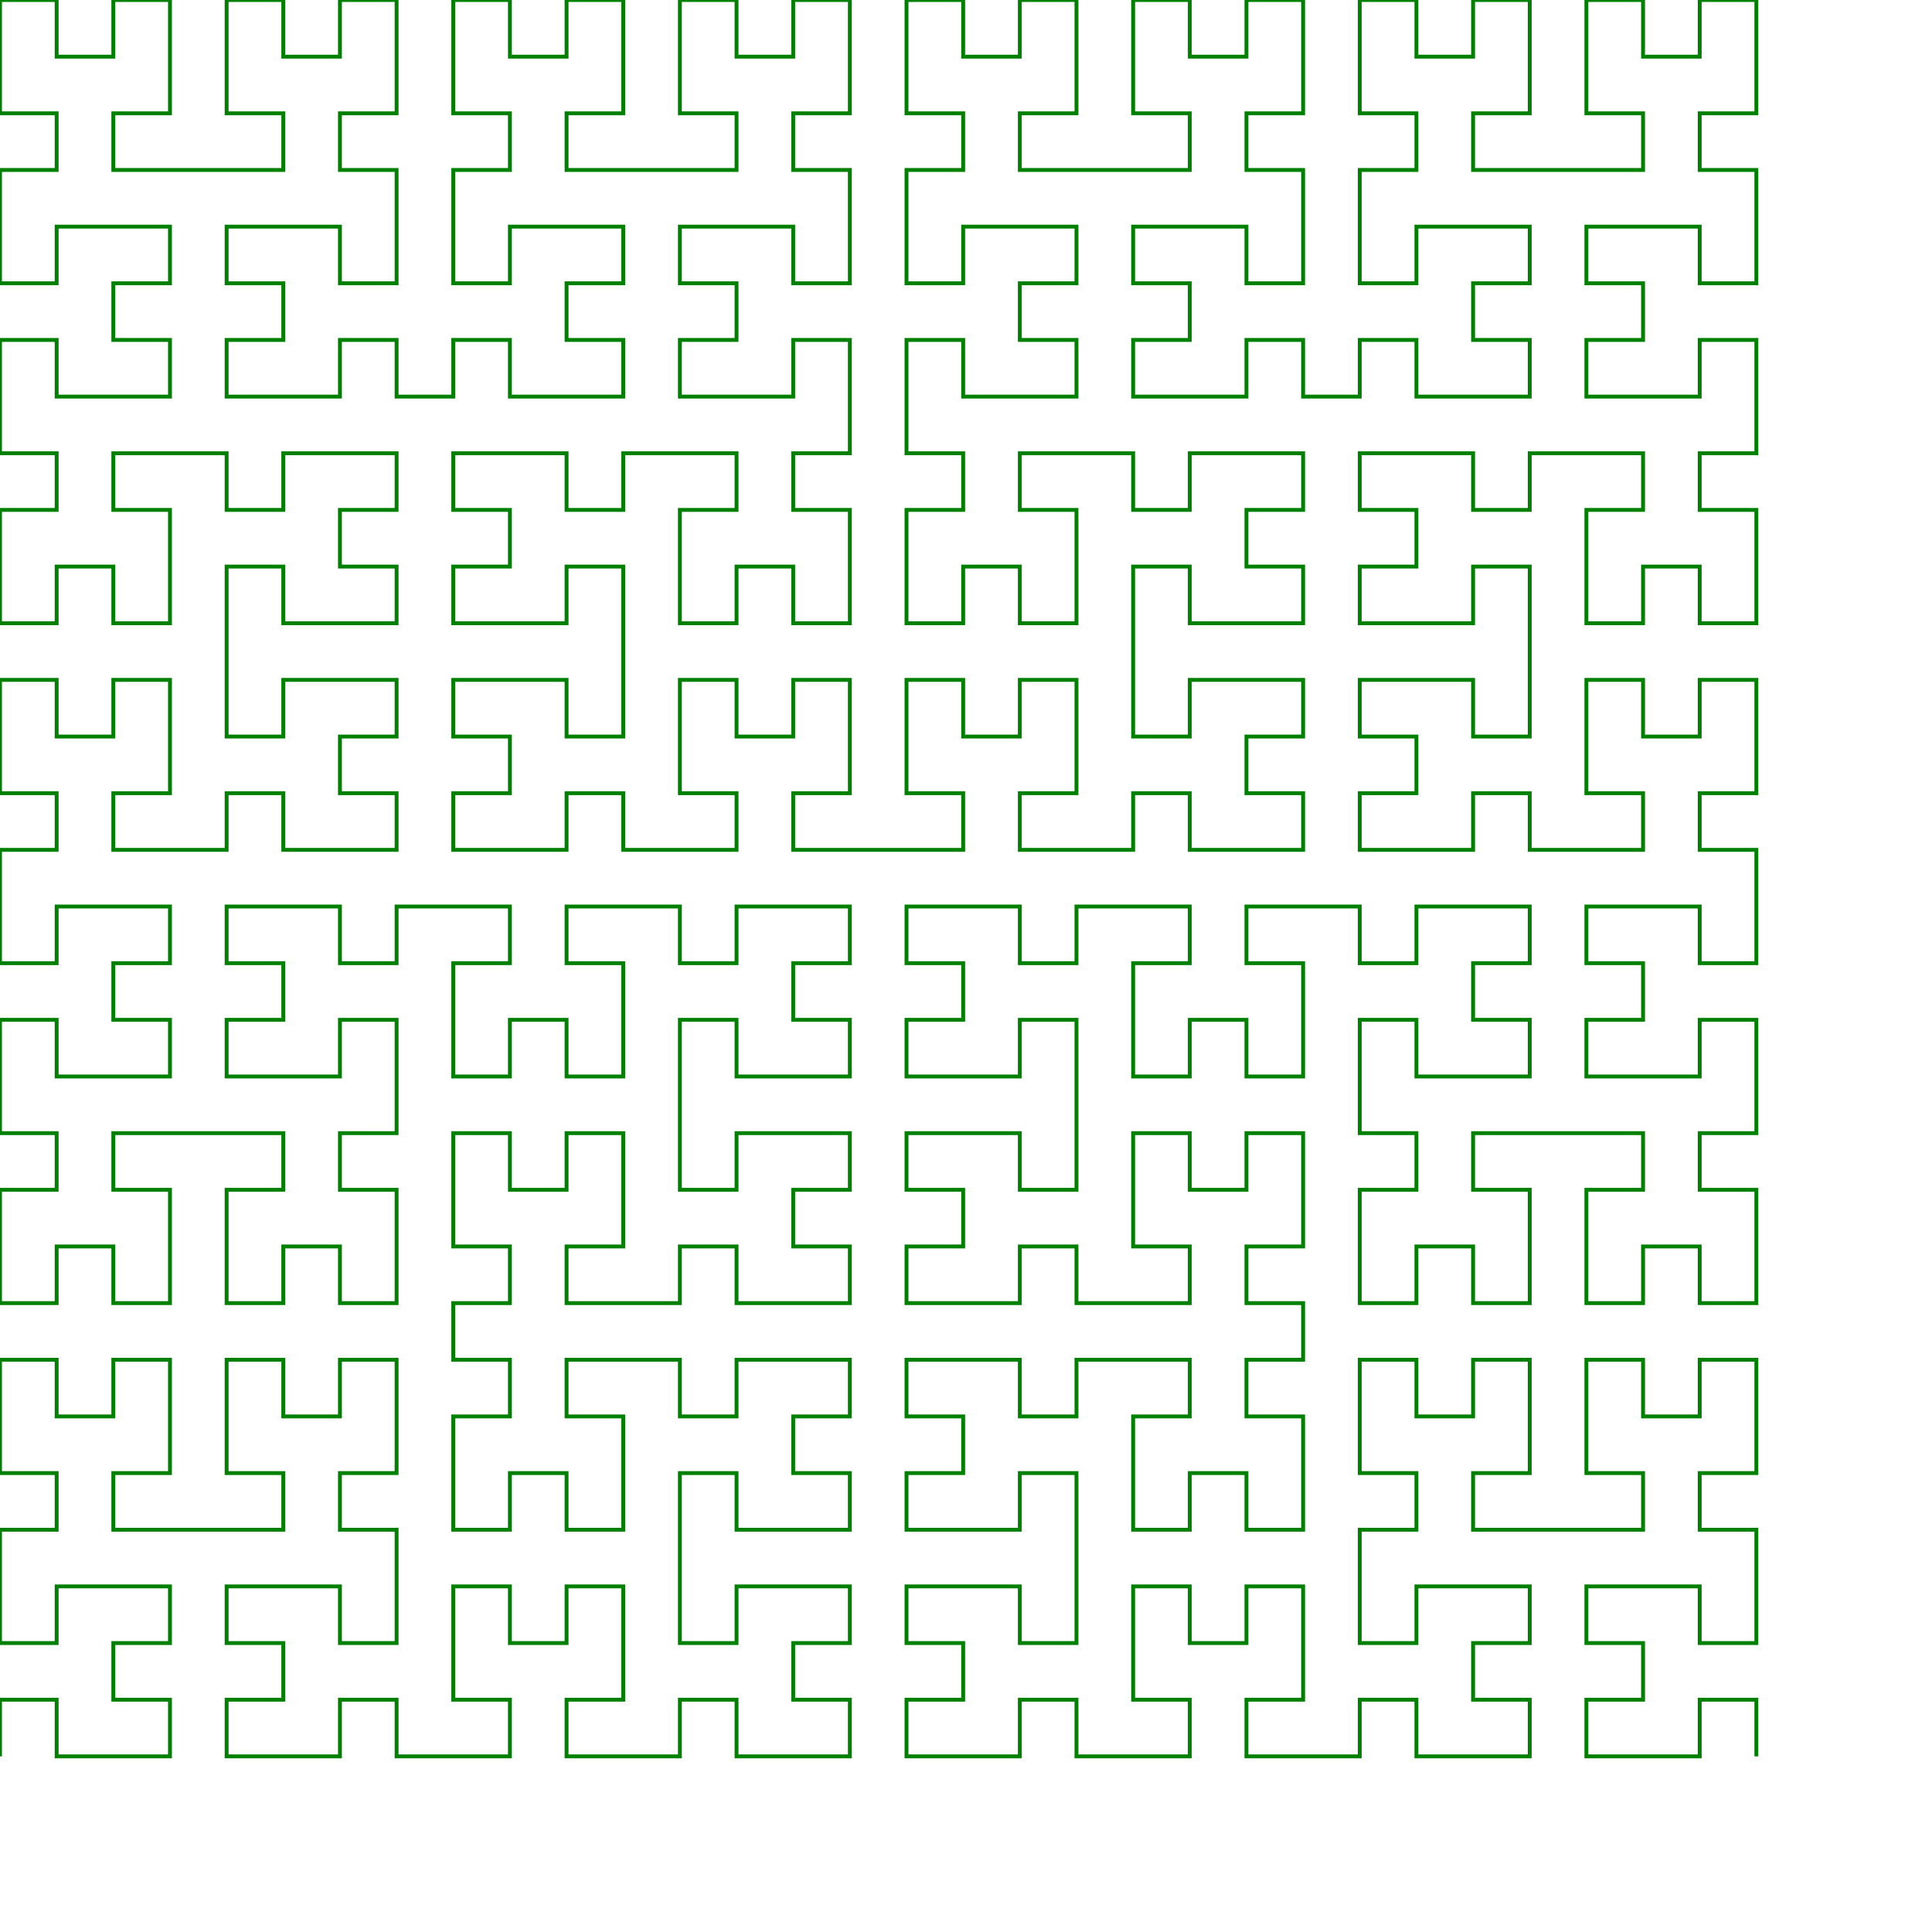 <svg xmlns="http://www.w3.org/2000/svg"
 viewBox=" -0 -31  34.1  34.1"
>
<polyline
 fill="none" stroke="green" stroke-width="6.820001e-2"
 points="
  0,  0
 -0, -1
  1, -1
  1,  0
  2,  0
  3,  0
  3, -1
  2, -1
  2, -2
  3, -2
  3, -3
  2, -3
  1, -3
  1, -2
  0, -2
 -0, -3
 -0, -4
  1, -4
  1, -5
 -0, -5
 -0, -6
 -0, -7
  1, -7
  1, -6
  2, -6
  2, -7
  3, -7
  3, -6
  3, -5
  2, -5
  2, -4
  3, -4
  4, -4
  5, -4
  5, -5
  4, -5
  4, -6
  4, -7
  5, -7
  5, -6
  6, -6
  6, -7
  7, -7
  7, -6
  7, -5
  6, -5
  6, -4
  7, -4
  7, -3
  7, -2
  6, -2
  6, -3
  5, -3
  4, -3
  4, -2
  5, -2
  5, -1
  4, -1
  4, -0
  5, -0
  6, -0
  6, -1
  7, -1
  7, -0
  8, -0
  9, -0
  9, -1
  8, -1
  8, -2
  8, -3
  9, -3
  9, -2
 10, -2
 10, -3
 11, -3
 11, -2
 11, -1
 10, -1
 10, -0
 11, -0
 12, -0
 12, -1
 13, -1
 13, -0
 14, -0
 15, -0
 15, -1
 14, -1
 14, -2
 15, -2
 15, -3
 14, -3
 13, -3
 13, -2
 12, -2
 12, -3
 12, -4
 12, -5
 13, -5
 13, -4
 14, -4
 15, -4
 15, -5
 14, -5
 14, -6
 15, -6
 15, -7
 14, -7
 13, -7
 13, -6
 12, -6
 12, -7
 11, -7
 10, -7
 10, -6
 11, -6
 11, -5
 11, -4
 10, -4
 10, -5
  9, -5
  9, -4
  8, -4
  8, -5
  8, -6
  9, -6
  9, -7
  8, -7
  8, -8
  9, -8
  9, -9
  8, -9
  8,-10
  8,-11
  9,-11
  9,-10
 10,-10
 10,-11
 11,-11
 11,-10
 11, -9
 10, -9
 10, -8
 11, -8
 12, -8
 12, -9
 13, -9
 13, -8
 14, -8
 15, -8
 15, -9
 14, -9
 14,-10
 15,-10
 15,-11
 14,-11
 13,-11
 13,-10
 12,-10
 12,-11
 12,-12
 12,-13
 13,-13
 13,-12
 14,-12
 15,-12
 15,-13
 14,-13
 14,-14
 15,-14
 15,-15
 14,-15
 13,-15
 13,-14
 12,-14
 12,-15
 11,-15
 10,-15
 10,-14
 11,-14
 11,-13
 11,-12
 10,-12
 10,-13
  9,-13
  9,-12
  8,-12
  8,-13
  8,-14
  9,-14
  9,-15
  8,-15
  7,-15
  7,-14
  6,-14
  6,-15
  5,-15
  4,-15
  4,-14
  5,-14
  5,-13
  4,-13
  4,-12
  5,-12
  6,-12
  6,-13
  7,-13
  7,-12
  7,-11
  6,-11
  6,-10
  7,-10
  7, -9
  7, -8
  6, -8
  6, -9
  5, -9
  5, -8
  4, -8
  4, -9
  4,-10
  5,-10
  5,-11
  4,-11
  3,-11
  2,-11
  2,-10
  3,-10
  3, -9
  3, -8
  2, -8
  2, -9
  1, -9
  1, -8
  0, -8
 -0, -9
 -0,-10
  1,-10
  1,-11
 -0,-11
 -0,-12
 -0,-13
  1,-13
  1,-12
  2,-12
  3,-12
  3,-13
  2,-13
  2,-14
  3,-14
  3,-15
  2,-15
  1,-15
  1,-14
 -0,-14
 -0,-15
 -0,-16
  1,-16
  1,-17
 -0,-17
 -0,-18
 -0,-19
  1,-19
  1,-18
  2,-18
  2,-19
  3,-19
  3,-18
  3,-17
  2,-17
  2,-16
  3,-16
  4,-16
  4,-17
  5,-17
  5,-16
  6,-16
  7,-16
  7,-17
  6,-17
  6,-18
  7,-18
  7,-19
  6,-19
  5,-19
  5,-18
  4,-18
  4,-19
  4,-20
  4,-21
  5,-21
  5,-20
  6,-20
  7,-20
  7,-21
  6,-21
  6,-22
  7,-22
  7,-23
  6,-23
  5,-23
  5,-22
  4,-22
  4,-23
  3,-23
  2,-23
  2,-22
  3,-22
  3,-21
  3,-20
  2,-20
  2,-21
  1,-21
  1,-20
 -0,-20
 -0,-21
 -0,-22
  1,-22
  1,-23
 -0,-23
 -0,-24
 -0,-25
  1,-25
  1,-24
  2,-24
  3,-24
  3,-25
  2,-25
  2,-26
  3,-26
  3,-27
  2,-27
  1,-27
  1,-26
 -0,-26
 -0,-27
 -0,-28
  1,-28
  1,-29
 -0,-29
 -0,-30
 -0,-31
  1,-31
  1,-30
  2,-30
  2,-31
  3,-31
  3,-30
  3,-29
  2,-29
  2,-28
  3,-28
  4,-28
  5,-28
  5,-29
  4,-29
  4,-30
  4,-31
  5,-31
  5,-30
  6,-30
  6,-31
  7,-31
  7,-30
  7,-29
  6,-29
  6,-28
  7,-28
  7,-27
  7,-26
  6,-26
  6,-27
  5,-27
  4,-27
  4,-26
  5,-26
  5,-25
  4,-25
  4,-24
  5,-24
  6,-24
  6,-25
  7,-25
  7,-24
  8,-24
  8,-25
  9,-25
  9,-24
  10,-24
 11,-24
 11,-25
  10,-25
  10,-26
 11,-26
 11,-27
  10,-27
  9,-27
  9,-26
  8,-26
  8,-27
  8,-28
  9,-28
  9,-29
  8,-29
  8,-30
  8,-31
  9,-31
  9,-30
  10,-30
  10,-31
 11,-31
 11,-30
 11,-29
  10,-29
  10,-28
 11,-28
 12,-28
 13,-28
 13,-29
 12,-29
 12,-30
 12,-31
 13,-31
 13,-30
 14,-30
 14,-31
 15,-31
 15,-30
 15,-29
 14,-29
 14,-28
 15,-28
 15,-27
 15,-26
 14,-26
 14,-27
 13,-27
 12,-27
 12,-26
 13,-26
 13,-25
 12,-25
 12,-24
 13,-24
 14,-24
 14,-25
 15,-25
 15,-24
 15,-23
 14,-23
 14,-22
 15,-22
 15,-21
 15,-20
 14,-20
 14,-21
 13,-21
 13,-20
 12,-20
 12,-21
 12,-22
 13,-22
 13,-23
 12,-23
 11,-23
 11,-22
  10,-22
  10,-23
  9,-23
  8,-23
  8,-22
  9,-22
  9,-21
  8,-21
  8,-20
  9,-20
  10,-20
  10,-21
 11,-21
 11,-20
 11,-19
 11,-18
  10,-18
  10,-19
  9,-19
  8,-19
  8,-18
  9,-18
  9,-17
  8,-17
  8,-16
  9,-16
  10,-16
  10,-17
 11,-17
 11,-16
 12,-16
 13,-16
 13,-17
 12,-17
 12,-18
 12,-19
 13,-19
 13,-18
 14,-18
 14,-19
 15,-19
 15,-18
 15,-17
 14,-17
 14,-16
 15,-16
 16,-16
 17,-16
 17,-17
 16,-17
 16,-18
 16,-19
 17,-19
 17,-18
 18,-18
 18,-19
 19,-19
 19,-18
 19,-17
 18,-17
 18,-16
 19,-16
 20,-16
 20,-17
 21,-17
 21,-16
 22,-16
 23,-16
 23,-17
 22,-17
 22,-18
 23,-18
 23,-19
 22,-19
 21,-19
 21,-18
 20,-18
 20,-19
 20,-20
 20,-21
 21,-21
 21,-20
 22,-20
 23,-20
 23,-21
 22,-21
 22,-22
 23,-22
 23,-23
 22,-23
 21,-23
 21,-22
 20,-22
 20,-23
 19,-23
 18,-23
 18,-22
 19,-22
 19,-21
 19,-20
 18,-20
 18,-21
 17,-21
 17,-20
 16,-20
 16,-21
 16,-22
 17,-22
 17,-23
 16,-23
 16,-24
 16,-25
 17,-25
 17,-24
 18,-24
 19,-24
 19,-25
 18,-25
 18,-26
 19,-26
 19,-27
 18,-27
 17,-27
 17,-26
 16,-26
 16,-27
 16,-28
 17,-28
 17,-29
 16,-29
 16,-30
 16,-31
 17,-31
 17,-30
 18,-30
 18,-31
 19,-31
 19,-30
 19,-29
 18,-29
 18,-28
 19,-28
 20,-28
 21,-28
 21,-29
 20,-29
 20,-30
 20,-31
 21,-31
 21,-30
 22,-30
 22,-31
 23,-31
 23,-30
 23,-29
 22,-29
 22,-28
 23,-28
 23,-27
 23,-26
 22,-26
 22,-27
 21,-27
 20,-27
 20,-26
 21,-26
 21,-25
 20,-25
 20,-24
 21,-24
 22,-24
 22,-25
 23,-25
 23,-24
 24,-24
 24,-25
 25,-25
 25,-24
 26,-24
 27,-24
 27,-25
 26,-25
 26,-26
 27,-26
 27,-27
 26,-27
 25,-27
 25,-26
 24,-26
 24,-27
 24,-28
 25,-28
 25,-29
 24,-29
 24,-30
 24,-31
 25,-31
 25,-30
 26,-30
 26,-31
 27,-31
 27,-30
 27,-29
 26,-29
 26,-28
 27,-28
 28,-28
 29,-28
 29,-29
 28,-29
 28,-30
 28,-31
 29,-31
 29,-30
 30,-30
 30,-31
 31,-31
 31,-30
 31,-29
 30,-29
 30,-28
 31,-28
 31,-27
 31,-26
 30,-26
 30,-27
 29,-27
 28,-27
 28,-26
 29,-26
 29,-25
 28,-25
 28,-24
 29,-24
 30,-24
 30,-25
 31,-25
 31,-24
 31,-23
 30,-23
 30,-22
 31,-22
 31,-21
 31,-20
 30,-20
 30,-21
 29,-21
 29,-20
 28,-20
 28,-21
 28,-22
 29,-22
 29,-23
 28,-23
 27,-23
 27,-22
 26,-22
 26,-23
 25,-23
 24,-23
 24,-22
 25,-22
 25,-21
 24,-21
 24,-20
 25,-20
 26,-20
 26,-21
 27,-21
 27,-20
 27,-19
 27,-18
 26,-18
 26,-19
 25,-19
 24,-19
 24,-18
 25,-18
 25,-17
 24,-17
 24,-16
 25,-16
 26,-16
 26,-17
 27,-17
 27,-16
 28,-16
 29,-16
 29,-17
 28,-17
 28,-18
 28,-19
 29,-19
 29,-18
 30,-18
 30,-19
 31,-19
 31,-18
 31,-17
 30,-17
 30,-16
 31,-16
 31,-15
 31,-14
 30,-14
 30,-15
 29,-15
 28,-15
 28,-14
 29,-14
 29,-13
 28,-13
 28,-12
 29,-12
 30,-12
 30,-13
 31,-13
 31,-12
 31,-11
 30,-11
 30,-10
 31,-10
 31, -9
 31, -8
 30, -8
 30, -9
 29, -9
 29, -8
 28, -8
 28, -9
 28,-10
 29,-10
 29,-11
 28,-11
 27,-11
 26,-11
 26,-10
 27,-10
 27, -9
 27, -8
 26, -8
 26, -9
 25, -9
 25, -8
 24, -8
 24, -9
 24,-10
 25,-10
 25,-11
 24,-11
 24,-12
 24,-13
 25,-13
 25,-12
 26,-12
 27,-12
 27,-13
 26,-13
 26,-14
 27,-14
 27,-15
 26,-15
 25,-15
 25,-14
 24,-14
 24,-15
 23,-15
 22,-15
 22,-14
 23,-14
 23,-13
 23,-12
 22,-12
 22,-13
 21,-13
 21,-12
 20,-12
 20,-13
 20,-14
 21,-14
 21,-15
 20,-15
 19,-15
 19,-14
 18,-14
 18,-15
 17,-15
 16,-15
 16,-14
 17,-14
 17,-13
 16,-13
 16,-12
 17,-12
 18,-12
 18,-13
 19,-13
 19,-12
 19,-11
 19,-10
 18,-10
 18,-11
 17,-11
 16,-11
 16,-10
 17,-10
 17, -9
 16, -9
 16, -8
 17, -8
 18, -8
 18, -9
 19, -9
 19, -8
 20, -8
 21, -8
 21, -9
 20, -9
 20,-10
 20,-11
 21,-11
 21,-10
 22,-10
 22,-11
 23,-11
 23,-10
 23, -9
 22, -9
 22, -8
 23, -8
 23, -7
 22, -7
 22, -6
 23, -6
 23, -5
 23, -4
 22, -4
 22, -5
 21, -5
 21, -4
 20, -4
 20, -5
 20, -6
 21, -6
 21, -7
 20, -7
 19, -7
 19, -6
 18, -6
 18, -7
 17, -7
 16, -7
 16, -6
 17, -6
 17, -5
 16, -5
 16, -4
 17, -4
 18, -4
 18, -5
 19, -5
 19, -4
 19, -3
 19, -2
 18, -2
 18, -3
 17, -3
 16, -3
 16, -2
 17, -2
 17, -1
 16, -1
 16, -0
 17, -0
 18, -0
 18, -1
 19, -1
 19, -0
 20, -0
 21, -0
 21, -1
 20, -1
 20, -2
 20, -3
 21, -3
 21, -2
 22, -2
 22, -3
 23, -3
 23, -2
 23, -1
 22, -1
 22, -0
 23, -0
 24, -0
 24, -1
 25, -1
 25, -0
 26, -0
 27, -0
 27, -1
 26, -1
 26, -2
 27, -2
 27, -3
 26, -3
 25, -3
 25, -2
 24, -2
 24, -3
 24, -4
 25, -4
 25, -5
 24, -5
 24, -6
 24, -7
 25, -7
 25, -6
 26, -6
 26, -7
 27, -7
 27, -6
 27, -5
 26, -5
 26, -4
 27, -4
 28, -4
 29, -4
 29, -5
 28, -5
 28, -6
 28, -7
 29, -7
 29, -6
 30, -6
 30, -7
 31, -7
 31, -6
 31, -5
 30, -5
 30, -4
 31, -4
 31, -3
 31, -2
 30, -2
 30, -3
 29, -3
 28, -3
 28, -2
 29, -2
 29, -1
 28, -1
 28, -0
 29, -0
 30, -0
 30, -1
 31, -1
 31, -0
 "
/>
</svg>
